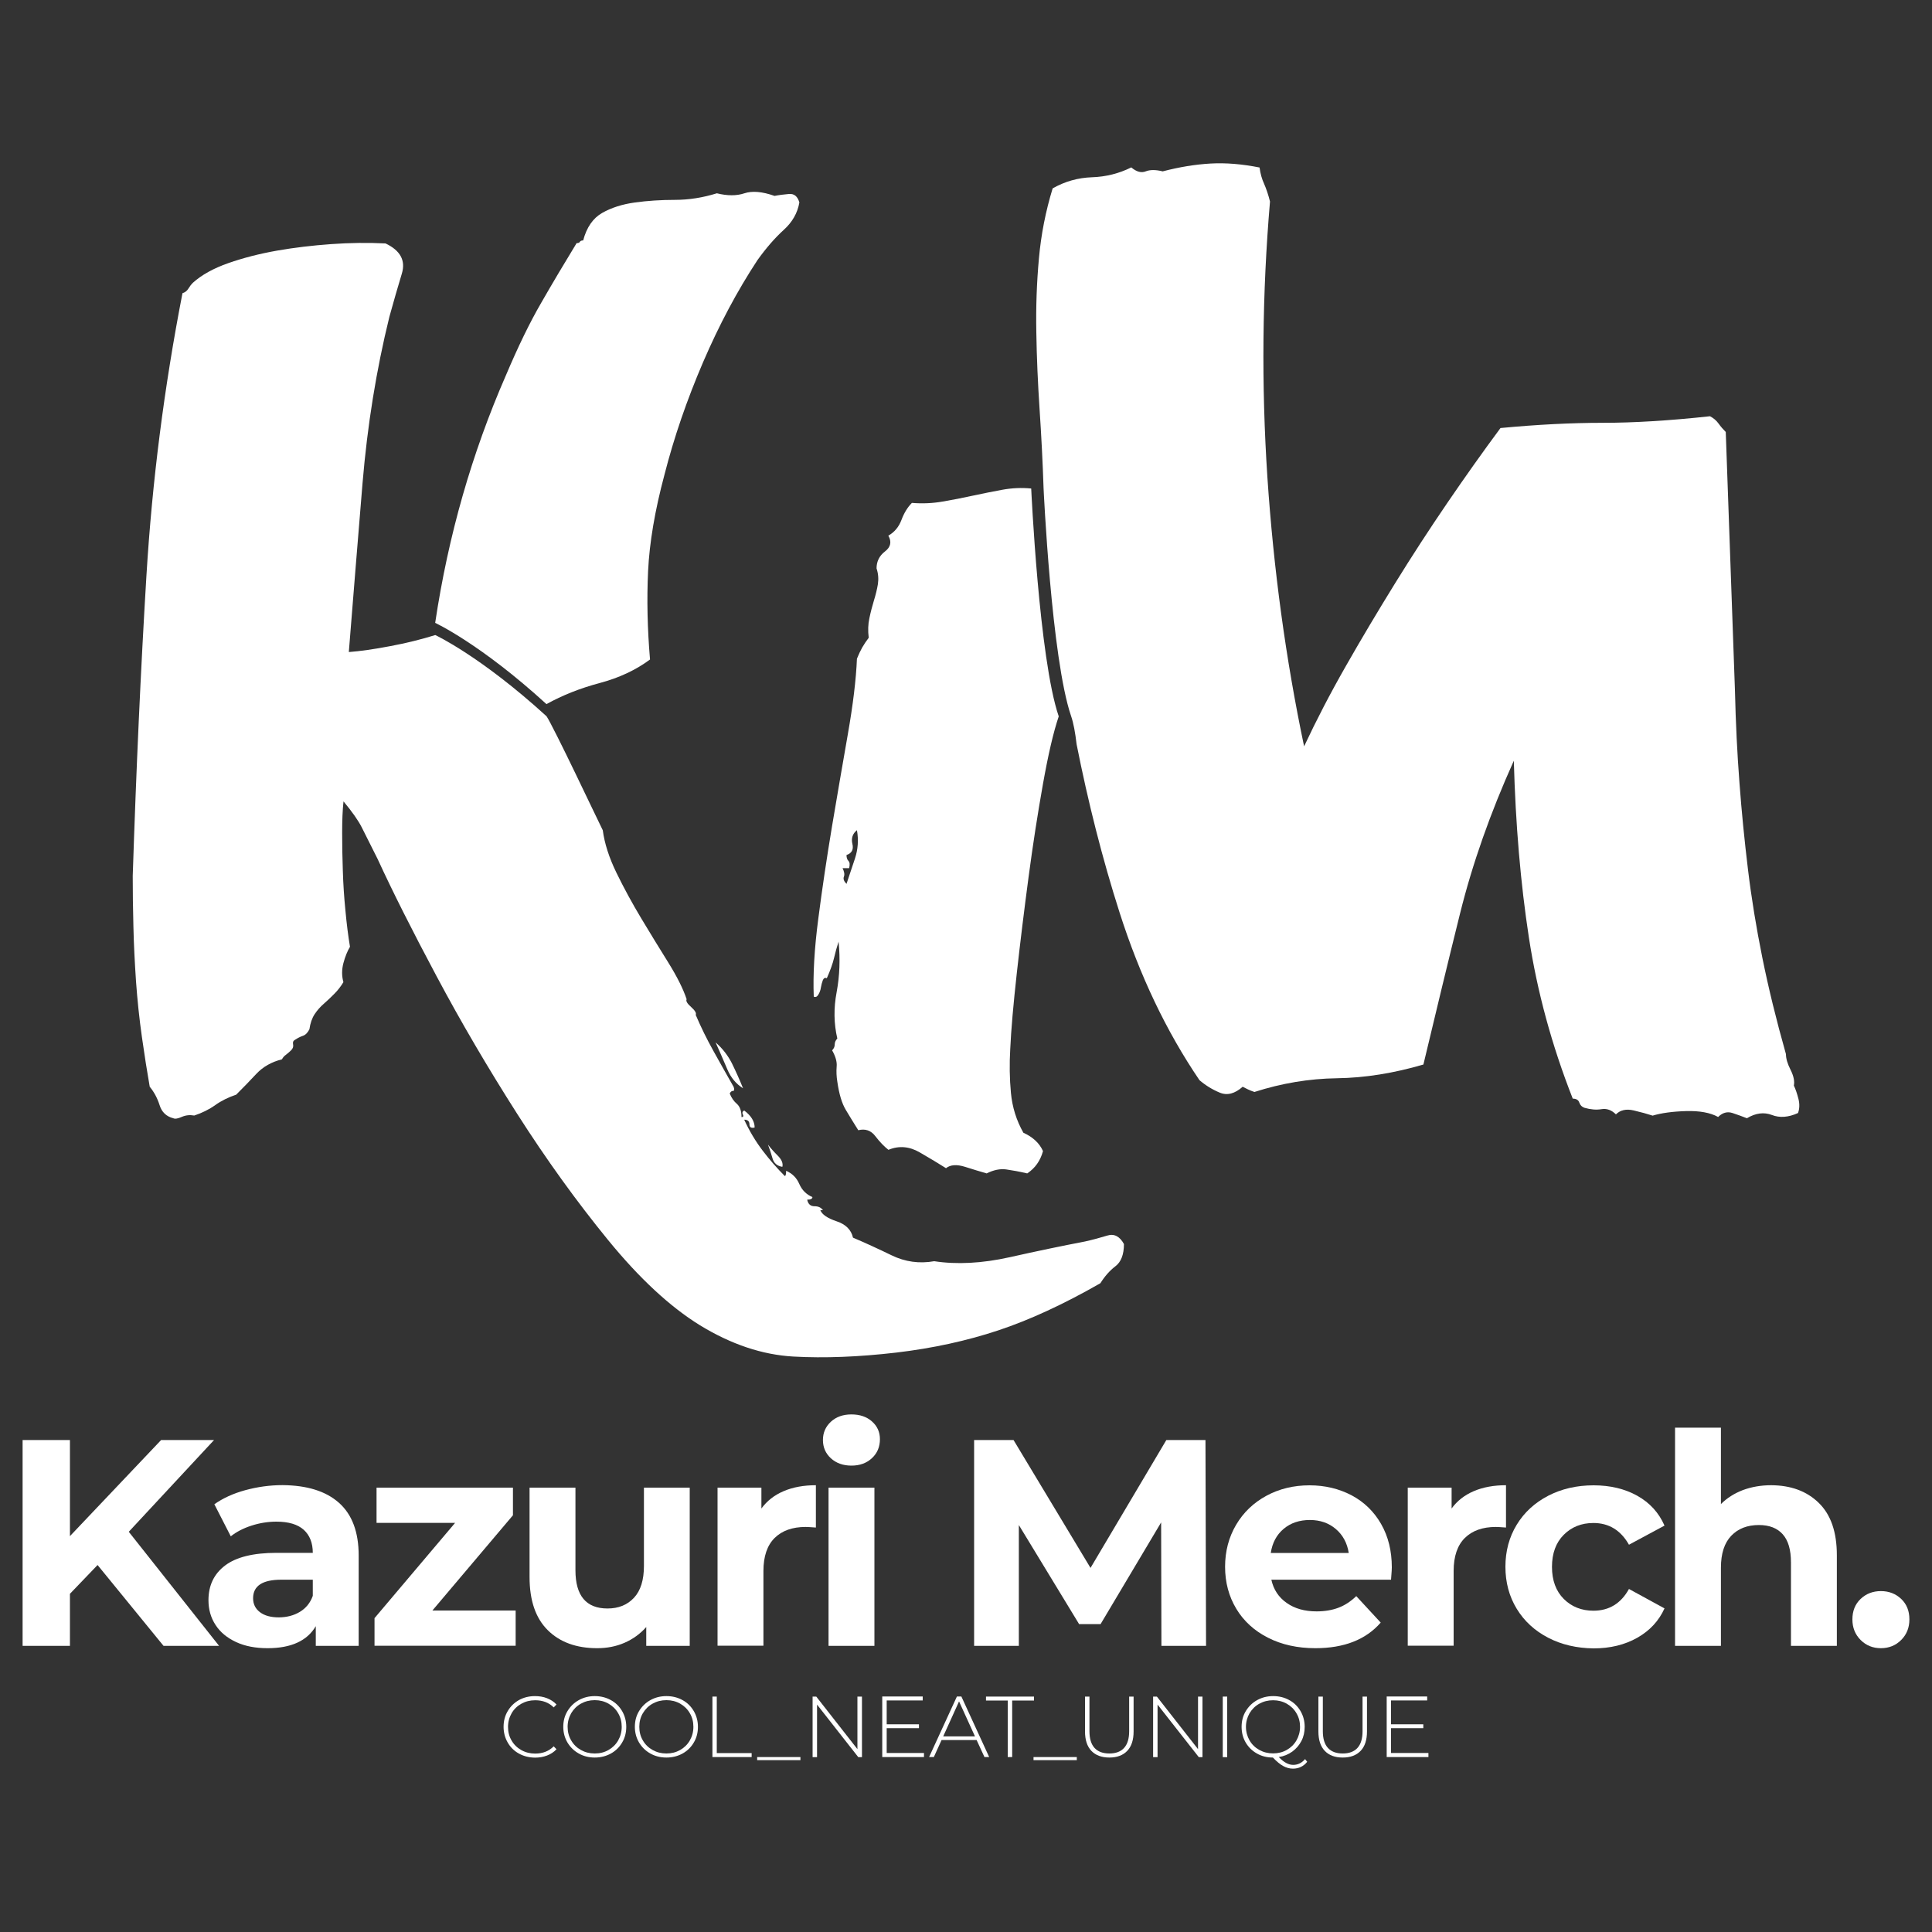 <?xml version="1.0" encoding="utf-8"?>
<!-- Generator: Adobe Illustrator 27.4.0, SVG Export Plug-In . SVG Version: 6.00 Build 0)  -->
<svg version="1.1" id="Layer_1" xmlns="http://www.w3.org/2000/svg" xmlns:xlink="http://www.w3.org/1999/xlink" x="0px" y="0px"
	 viewBox="0 0 200 200" style="enable-background:new 0 0 200 200;" xml:space="preserve">
<rect x="0" y="0" width="200" height="200" fill="#333333" stroke="none"/>
<style type="text/css">
	.st0{fill:#FFFFFF;}
</style>
<g>
	<path class="st0" d="M10.1,162.01l-2.86,2.98v5.39h-4.9v-21.31h4.9v9.95l9.44-9.95h5.48l-8.83,9.5l9.35,11.81h-5.75L10.1,162.01z"
		/>
	<path class="st0" d="M35.09,155.57c1.36,1.21,2.04,3.03,2.04,5.46v9.35h-4.44v-2.04c-0.89,1.52-2.56,2.28-4.99,2.28
		c-1.26,0-2.35-0.21-3.27-0.64c-0.92-0.43-1.63-1.01-2.12-1.77c-0.49-0.75-0.73-1.6-0.73-2.56c0-1.52,0.57-2.72,1.72-3.59
		c1.15-0.87,2.92-1.31,5.31-1.31h3.77c0-1.03-0.32-1.83-0.94-2.39c-0.63-0.56-1.57-0.84-2.83-0.84c-0.87,0-1.73,0.14-2.57,0.41
		c-0.84,0.27-1.56,0.64-2.15,1.11l-1.7-3.32c0.89-0.63,1.96-1.12,3.21-1.46c1.25-0.34,2.53-0.52,3.85-0.52
		C31.78,153.76,33.73,154.36,35.09,155.57z M31.04,166.86c0.63-0.38,1.08-0.93,1.34-1.66v-1.67h-3.26c-1.95,0-2.92,0.64-2.92,1.92
		c0,0.61,0.24,1.09,0.72,1.45c0.48,0.36,1.13,0.53,1.96,0.53C29.69,167.42,30.41,167.24,31.04,166.86z"/>
	<path class="st0" d="M53.38,166.72v3.65H38.77v-2.86l8.34-9.86h-8.13V154h14.12v2.86l-8.34,9.86H53.38z"/>
	<path class="st0" d="M71.4,154v16.38h-4.5v-1.95c-0.63,0.71-1.38,1.25-2.25,1.63c-0.87,0.38-1.82,0.56-2.83,0.56
		c-2.15,0-3.86-0.62-5.11-1.86c-1.26-1.24-1.89-3.07-1.89-5.51V154h4.75v8.55c0,2.64,1.11,3.96,3.32,3.96
		c1.14,0,2.05-0.37,2.74-1.11c0.69-0.74,1.03-1.84,1.03-3.3V154H71.4z"/>
	<path class="st0" d="M81.13,154.36c0.96-0.41,2.07-0.61,3.33-0.61v4.38c-0.53-0.04-0.88-0.06-1.07-0.06c-1.36,0-2.43,0.38-3.2,1.14
		c-0.77,0.76-1.16,1.9-1.16,3.42v7.73h-4.75V154h4.54v2.16C79.4,155.37,80.16,154.77,81.13,154.36z"/>
	<path class="st0" d="M86.01,150.96c-0.55-0.51-0.82-1.14-0.82-1.89c0-0.75,0.27-1.38,0.82-1.89c0.55-0.51,1.26-0.76,2.13-0.76
		c0.87,0,1.58,0.24,2.13,0.73c0.55,0.49,0.82,1.1,0.82,1.83c0,0.79-0.27,1.45-0.82,1.96c-0.55,0.52-1.26,0.78-2.13,0.78
		C87.27,151.72,86.56,151.46,86.01,150.96z M85.77,154h4.75v16.38h-4.75V154z"/>
	<path class="st0" d="M120.23,170.38l-0.03-12.78l-6.27,10.53h-2.22l-6.24-10.26v12.51h-4.63v-21.31h4.08l7.97,13.24l7.85-13.24
		h4.05l0.06,21.31H120.23z"/>
	<path class="st0" d="M144,163.53h-12.39c0.22,1.01,0.75,1.82,1.58,2.4c0.83,0.59,1.87,0.88,3.1,0.88c0.85,0,1.61-0.13,2.27-0.38
		c0.66-0.25,1.27-0.65,1.84-1.2l2.53,2.74c-1.54,1.77-3.8,2.65-6.76,2.65c-1.85,0-3.48-0.36-4.9-1.08s-2.52-1.72-3.29-3
		c-0.77-1.28-1.16-2.73-1.16-4.35c0-1.6,0.38-3.05,1.14-4.34c0.76-1.29,1.81-2.29,3.14-3.01c1.33-0.72,2.82-1.08,4.46-1.08
		c1.6,0,3.05,0.35,4.35,1.03c1.3,0.69,2.32,1.68,3.06,2.97c0.74,1.29,1.11,2.79,1.11,4.49C144.09,162.31,144.06,162.74,144,163.53z
		 M132.89,158.26c-0.73,0.61-1.18,1.44-1.34,2.5h8.07c-0.16-1.03-0.61-1.86-1.34-2.48c-0.73-0.62-1.62-0.93-2.68-0.93
		C134.52,157.35,133.62,157.65,132.89,158.26z"/>
	<path class="st0" d="M152.57,154.36c0.96-0.41,2.07-0.61,3.33-0.61v4.38c-0.53-0.04-0.88-0.06-1.06-0.06
		c-1.36,0-2.43,0.38-3.2,1.14c-0.77,0.76-1.16,1.9-1.16,3.42v7.73h-4.75V154h4.54v2.16C150.84,155.37,151.61,154.77,152.57,154.36z"
		/>
	<path class="st0" d="M160.27,169.54c-1.39-0.72-2.48-1.72-3.26-3c-0.78-1.28-1.17-2.73-1.17-4.35c0-1.62,0.39-3.07,1.17-4.35
		c0.78-1.28,1.87-2.28,3.26-3c1.39-0.72,2.96-1.08,4.7-1.08c1.72,0,3.23,0.36,4.52,1.08c1.29,0.72,2.23,1.75,2.82,3.09l-3.68,1.98
		c-0.85-1.5-2.08-2.25-3.68-2.25c-1.24,0-2.26,0.41-3.07,1.22c-0.81,0.81-1.22,1.92-1.22,3.32c0,1.4,0.41,2.51,1.22,3.32
		c0.81,0.81,1.84,1.22,3.07,1.22c1.62,0,2.85-0.75,3.68-2.25l3.68,2.01c-0.59,1.3-1.53,2.31-2.82,3.04c-1.29,0.73-2.8,1.1-4.52,1.1
		C163.23,170.62,161.66,170.26,160.27,169.54z"/>
	<path class="st0" d="M188.28,155.58c1.25,1.22,1.87,3.02,1.87,5.42v9.38h-4.75v-8.64c0-1.3-0.28-2.27-0.85-2.91
		c-0.57-0.64-1.39-0.96-2.47-0.96c-1.2,0-2.15,0.37-2.86,1.11c-0.71,0.74-1.07,1.84-1.07,3.3v8.1h-4.75v-22.59h4.75v7.91
		c0.63-0.63,1.39-1.11,2.28-1.45c0.89-0.33,1.87-0.5,2.92-0.5C185.39,153.76,187.03,154.36,188.28,155.58z"/>
	<path class="st0" d="M192.61,169.77c-0.57-0.57-0.85-1.28-0.85-2.13c0-0.87,0.28-1.58,0.85-2.12c0.57-0.54,1.27-0.81,2.1-0.81
		c0.83,0,1.53,0.27,2.1,0.81c0.57,0.54,0.85,1.24,0.85,2.12c0,0.85-0.28,1.56-0.85,2.13c-0.57,0.57-1.27,0.85-2.1,0.85
		C193.88,170.62,193.18,170.34,192.61,169.77z"/>
</g>
<g>
	<path class="st0" d="M53.72,181.53c-0.49-0.27-0.88-0.65-1.16-1.14c-0.28-0.48-0.43-1.03-0.43-1.63s0.14-1.15,0.43-1.63
		c0.28-0.48,0.67-0.86,1.16-1.14c0.49-0.27,1.05-0.41,1.66-0.41c0.45,0,0.87,0.07,1.25,0.22c0.38,0.15,0.71,0.36,0.98,0.65
		l-0.29,0.3c-0.5-0.5-1.14-0.74-1.92-0.74c-0.53,0-1,0.12-1.43,0.36c-0.43,0.24-0.77,0.57-1.01,0.99c-0.24,0.42-0.37,0.89-0.37,1.41
		s0.12,0.99,0.37,1.41c0.24,0.42,0.58,0.75,1.01,0.99c0.43,0.24,0.91,0.36,1.43,0.36c0.78,0,1.42-0.25,1.92-0.75l0.29,0.3
		c-0.27,0.29-0.59,0.5-0.98,0.65s-0.8,0.22-1.25,0.22C54.76,181.94,54.21,181.8,53.72,181.53z"/>
	<path class="st0" d="M59.91,181.52c-0.5-0.28-0.88-0.66-1.17-1.14c-0.28-0.48-0.43-1.02-0.43-1.62c0-0.6,0.14-1.14,0.43-1.62
		s0.67-0.86,1.17-1.14c0.5-0.28,1.05-0.42,1.66-0.42c0.61,0,1.17,0.14,1.66,0.41c0.5,0.27,0.88,0.65,1.17,1.14
		c0.28,0.48,0.43,1.03,0.43,1.63s-0.14,1.15-0.43,1.63c-0.28,0.48-0.67,0.86-1.17,1.14c-0.5,0.27-1.05,0.41-1.66,0.41
		C60.96,181.94,60.4,181.8,59.91,181.52z M62.99,181.16c0.42-0.24,0.76-0.57,1-0.99c0.24-0.42,0.37-0.89,0.37-1.41
		s-0.12-0.99-0.37-1.41c-0.24-0.42-0.58-0.75-1-0.99c-0.42-0.24-0.9-0.36-1.42-0.36c-0.53,0-1,0.12-1.43,0.36
		c-0.43,0.24-0.76,0.57-1.01,0.99c-0.24,0.42-0.37,0.89-0.37,1.41s0.12,0.99,0.37,1.41c0.24,0.42,0.58,0.75,1.01,0.99
		c0.43,0.24,0.9,0.36,1.43,0.36C62.1,181.52,62.57,181.4,62.99,181.16z"/>
	<path class="st0" d="M67.32,181.52c-0.5-0.28-0.88-0.66-1.17-1.14c-0.28-0.48-0.43-1.02-0.43-1.62c0-0.6,0.14-1.14,0.43-1.62
		s0.67-0.86,1.17-1.14c0.5-0.28,1.05-0.42,1.67-0.42c0.61,0,1.17,0.14,1.66,0.41c0.5,0.27,0.88,0.65,1.17,1.14
		c0.28,0.48,0.43,1.03,0.43,1.63s-0.14,1.15-0.43,1.63c-0.28,0.48-0.67,0.86-1.17,1.14c-0.5,0.27-1.05,0.41-1.66,0.41
		C68.37,181.94,67.81,181.8,67.32,181.52z M70.41,181.16c0.42-0.24,0.76-0.57,1-0.99c0.24-0.42,0.37-0.89,0.37-1.41
		s-0.12-0.99-0.37-1.41c-0.24-0.42-0.58-0.75-1-0.99c-0.42-0.24-0.9-0.36-1.42-0.36c-0.53,0-1,0.12-1.43,0.36
		c-0.43,0.24-0.76,0.57-1.01,0.99s-0.37,0.89-0.37,1.41s0.12,0.99,0.37,1.41c0.24,0.42,0.58,0.75,1.01,0.99
		c0.43,0.24,0.9,0.36,1.43,0.36C69.51,181.52,69.98,181.4,70.41,181.16z"/>
	<path class="st0" d="M73.74,175.63h0.46v5.85h3.61v0.41h-4.06V175.63z"/>
	<path class="st0" d="M78.38,181.89h4.48v0.32h-4.48V181.89z"/>
	<path class="st0" d="M89.23,175.63v6.27h-0.38l-4.27-5.44v5.44h-0.46v-6.27h0.38l4.26,5.44v-5.44H89.23z"/>
	<path class="st0" d="M95.65,181.48v0.41h-4.32v-6.27h4.19v0.41h-3.73v2.47h3.34v0.4h-3.34v2.57H95.65z"/>
	<path class="st0" d="M101.1,180.13h-3.63l-0.8,1.76h-0.49l2.88-6.27h0.46l2.88,6.27h-0.49L101.1,180.13z M100.93,179.75l-1.65-3.62
		l-1.64,3.62H100.93z"/>
	<path class="st0" d="M104.33,176.04h-2.26v-0.41h4.97v0.41h-2.26v5.85h-0.46V176.04z"/>
	<path class="st0" d="M106.99,181.89h4.48v0.32h-4.48V181.89z"/>
	<path class="st0" d="M112.98,181.25c-0.44-0.46-0.66-1.13-0.66-2.01v-3.61h0.46v3.59c0,0.77,0.18,1.35,0.53,1.73
		c0.35,0.38,0.86,0.57,1.53,0.57c0.66,0,1.17-0.19,1.52-0.57c0.35-0.38,0.53-0.96,0.53-1.73v-3.59h0.46v3.61
		c0,0.88-0.22,1.55-0.66,2.01c-0.44,0.46-1.06,0.69-1.85,0.69S113.42,181.71,112.98,181.25z"/>
	<path class="st0" d="M124.48,175.63v6.27h-0.38l-4.27-5.44v5.44h-0.46v-6.27h0.39l4.26,5.44v-5.44H124.48z"/>
	<path class="st0" d="M126.58,175.63h0.46v6.27h-0.46V175.63z"/>
	<path class="st0" d="M135.32,182.38c-0.18,0.23-0.4,0.41-0.65,0.53c-0.25,0.12-0.53,0.18-0.82,0.18c-0.35,0-0.68-0.09-1.01-0.27
		c-0.33-0.18-0.68-0.47-1.07-0.88c-0.61,0-1.17-0.14-1.66-0.42c-0.49-0.28-0.88-0.66-1.16-1.14c-0.28-0.48-0.42-1.02-0.42-1.62
		c0-0.6,0.14-1.14,0.43-1.62s0.67-0.86,1.17-1.14c0.5-0.28,1.05-0.42,1.67-0.42c0.61,0,1.17,0.14,1.66,0.41
		c0.5,0.27,0.88,0.65,1.17,1.14c0.28,0.48,0.43,1.03,0.43,1.63c0,0.54-0.11,1.03-0.34,1.47c-0.23,0.44-0.55,0.81-0.95,1.1
		c-0.41,0.29-0.87,0.48-1.39,0.56c0.51,0.54,1.01,0.81,1.49,0.81c0.48,0,0.89-0.2,1.23-0.6L135.32,182.38z M129.35,180.16
		c0.24,0.42,0.58,0.75,1.01,0.99c0.43,0.24,0.9,0.36,1.43,0.36c0.52,0,1-0.12,1.42-0.36c0.42-0.24,0.76-0.57,1-0.99
		c0.24-0.42,0.37-0.89,0.37-1.4s-0.12-0.98-0.37-1.4c-0.24-0.42-0.58-0.75-1-0.99c-0.42-0.24-0.9-0.36-1.42-0.36
		c-0.53,0-1,0.12-1.43,0.36s-0.76,0.57-1.01,0.99c-0.24,0.42-0.37,0.89-0.37,1.4S129.11,179.74,129.35,180.16z"/>
	<path class="st0" d="M137.14,181.25c-0.44-0.46-0.66-1.13-0.66-2.01v-3.61h0.46v3.59c0,0.77,0.18,1.35,0.53,1.73
		c0.35,0.38,0.86,0.57,1.53,0.57c0.66,0,1.17-0.19,1.52-0.57c0.35-0.38,0.53-0.96,0.53-1.73v-3.59h0.46v3.61
		c0,0.88-0.22,1.55-0.66,2.01c-0.44,0.46-1.06,0.69-1.85,0.69C138.2,181.94,137.58,181.71,137.14,181.25z"/>
	<path class="st0" d="M147.87,181.48v0.41h-4.32v-6.27h4.19v0.41H144v2.47h3.34v0.4H144v2.57H147.87z"/>
</g>
<g>
	<path class="st0" d="M186.17,113.74c-0.14-0.54-0.29-0.99-0.47-1.36c0.09-0.45-0.02-0.99-0.34-1.63c-0.32-0.63-0.48-1.17-0.48-1.63
		c-1-3.53-1.81-6.85-2.44-9.96c-0.63-3.12-1.13-6.17-1.49-9.15c-0.36-2.98-0.66-5.97-0.88-8.95c-0.23-2.98-0.39-6.19-0.47-9.63
		l-0.95-26.71c-0.27-0.27-0.52-0.56-0.75-0.88c-0.23-0.32-0.52-0.56-0.88-0.75c-4.16,0.45-7.86,0.68-11.12,0.68
		s-6.78,0.18-10.57,0.54c-1.81,2.44-3.64,5.02-5.49,7.73c-1.85,2.71-3.66,5.49-5.42,8.34c-1.76,2.85-3.46,5.69-5.08,8.54
		c-1.63,2.85-3.07,5.63-4.34,8.34c-1.9-9.04-3.16-18.32-3.8-27.86c-0.63-9.53-0.54-19.05,0.27-28.54c-0.18-0.72-0.39-1.33-0.61-1.83
		c-0.23-0.5-0.39-1.06-0.47-1.69c-1.81-0.36-3.5-0.5-5.08-0.41c-1.58,0.09-3.23,0.36-4.95,0.81c-0.72-0.18-1.31-0.18-1.76,0
		c-0.45,0.18-0.95,0.05-1.49-0.41c-1.27,0.63-2.62,0.97-4.07,1.02c-1.45,0.05-2.8,0.43-4.07,1.15c-0.72,2.35-1.2,4.77-1.42,7.25
		c-0.23,2.49-0.32,5.04-0.27,7.66c0.04,2.62,0.16,5.29,0.34,8c0.18,2.71,0.32,5.42,0.41,8.13c0,0,0.81,17.64,2.85,23.59
		c0.25,0.72,0.43,1.72,0.57,2.92c1.19,6,2.66,11.82,4.45,17.42c2.08,6.51,4.83,12.29,8.27,17.35c0.63,0.54,1.33,0.97,2.1,1.29
		c0.77,0.32,1.56,0.11,2.37-0.61c0.18,0.09,0.36,0.18,0.54,0.27c0.18,0.09,0.41,0.18,0.68,0.27c2.8-0.9,5.65-1.38,8.54-1.42
		c2.89-0.04,5.87-0.52,8.95-1.42c1.27-5.33,2.53-10.55,3.8-15.66c1.27-5.11,3.12-10.37,5.56-15.79c0.18,6.6,0.7,12.7,1.56,18.3
		c0.86,5.61,2.37,11.16,4.54,16.68c0.36,0,0.59,0.14,0.68,0.41c0.09,0.27,0.27,0.45,0.54,0.54c0.63,0.18,1.22,0.23,1.76,0.14
		c0.54-0.09,1.04,0.09,1.49,0.54c0.45-0.45,1.06-0.59,1.83-0.41c0.77,0.18,1.42,0.36,1.97,0.54c0.9-0.27,2.06-0.43,3.46-0.47
		c1.4-0.04,2.51,0.16,3.32,0.61c0.45-0.45,0.95-0.59,1.49-0.41c0.54,0.18,1.04,0.36,1.49,0.54c0.9-0.54,1.76-0.65,2.58-0.34
		c0.81,0.32,1.72,0.25,2.71-0.2C186.29,114.78,186.31,114.28,186.17,113.74z"/>
	<path class="st0" d="M103.76,50.7c-1,0.18-2.01,0.39-3.05,0.61c-1.04,0.23-2.08,0.43-3.12,0.61c-1.04,0.18-2.1,0.23-3.19,0.14
		c-0.45,0.45-0.81,1.04-1.08,1.76c-0.27,0.72-0.72,1.27-1.36,1.63c0.36,0.63,0.25,1.18-0.34,1.63c-0.59,0.45-0.88,1.04-0.88,1.76
		c0.18,0.54,0.22,1.08,0.14,1.63c-0.09,0.54-0.23,1.11-0.41,1.69c-0.18,0.59-0.34,1.2-0.47,1.83c-0.14,0.63-0.16,1.31-0.07,2.03
		c-0.27,0.36-0.5,0.7-0.68,1.02c-0.18,0.32-0.36,0.7-0.54,1.15c-0.09,2.17-0.41,4.79-0.95,7.86c-0.54,3.07-1.08,6.24-1.63,9.49
		c-0.54,3.25-1.02,6.44-1.42,9.56c-0.41,3.12-0.56,5.81-0.47,8.07c0.18,0.09,0.34,0.02,0.47-0.2c0.14-0.22,0.23-0.47,0.27-0.75
		c0.05-0.27,0.11-0.52,0.2-0.75c0.09-0.22,0.23-0.29,0.41-0.2c0.36-0.81,0.61-1.51,0.75-2.1c0.14-0.59,0.29-1.15,0.47-1.69
		c0.18,1.81,0.11,3.55-0.2,5.22c-0.32,1.67-0.29,3.28,0.07,4.81c-0.18,0.18-0.27,0.39-0.27,0.61c0,0.23-0.09,0.43-0.27,0.61
		c0.36,0.63,0.52,1.2,0.47,1.69c-0.04,0.5-0.02,1.02,0.07,1.56c0.18,1.27,0.47,2.24,0.88,2.92c0.41,0.68,0.83,1.38,1.29,2.1
		c0.72-0.18,1.31,0.02,1.76,0.61c0.45,0.59,0.9,1.06,1.36,1.42c1.08-0.45,2.17-0.36,3.25,0.27c1.08,0.63,1.99,1.17,2.71,1.63
		c0.45-0.36,1.11-0.41,1.97-0.14c0.86,0.27,1.6,0.5,2.24,0.68c0.72-0.36,1.4-0.5,2.03-0.41c0.63,0.09,1.36,0.22,2.17,0.41
		c0.81-0.54,1.36-1.31,1.63-2.31c-0.36-0.81-1.04-1.45-2.03-1.9c-0.72-1.27-1.15-2.64-1.29-4.13c-0.14-1.49-0.16-3-0.07-4.54
		c0.09-1.99,0.32-4.61,0.68-7.86c0.36-3.25,0.77-6.58,1.22-9.96c0.45-3.39,0.95-6.6,1.49-9.63c0.54-3.03,1.08-5.36,1.63-6.98
		c-2.04-5.95-2.85-23.59-2.85-23.59C105.75,50.47,104.75,50.52,103.76,50.7z M88.51,88.86c-0.32,0.95-0.61,1.83-0.88,2.64
		c-0.27-0.27-0.36-0.52-0.27-0.75c0.09-0.22,0.04-0.52-0.14-0.88h0.68c0.09-0.36,0.07-0.61-0.07-0.75c-0.14-0.14-0.2-0.34-0.2-0.61
		c0.54-0.18,0.75-0.56,0.61-1.15c-0.14-0.59,0.02-1.06,0.47-1.42C88.89,86.94,88.82,87.91,88.51,88.86z"/>
	<path class="st0" d="M114.61,127.91c-0.72,0.22-1.49,0.43-2.3,0.61c-2.35,0.45-4.95,0.99-7.8,1.63c-2.85,0.63-5.45,0.77-7.8,0.41
		c-1.54,0.27-3.01,0.07-4.41-0.61c-1.4-0.68-2.73-1.29-4-1.83c-0.18-0.81-0.75-1.38-1.69-1.69c-0.95-0.32-1.51-0.7-1.69-1.15h0.27
		c-0.18-0.27-0.47-0.41-0.88-0.41s-0.66-0.23-0.75-0.68c0.36,0,0.54-0.09,0.54-0.27c-0.63-0.27-1.08-0.72-1.36-1.36
		c-0.27-0.63-0.72-1.08-1.36-1.36c0,0.36-0.05,0.54-0.14,0.54c-0.81-0.81-1.58-1.69-2.3-2.64c-0.72-0.95-1.36-2.01-1.9-3.19
		c0.36,0,0.54,0.16,0.54,0.47c0,0.32,0.18,0.43,0.54,0.34c0-0.63-0.36-1.22-1.08-1.76c-0.18,0.09-0.23,0.23-0.14,0.41
		c0.09,0.18,0.04,0.27-0.14,0.27c0-0.63-0.16-1.08-0.47-1.36c-0.32-0.27-0.57-0.63-0.75-1.08c0.09-0.18,0.2-0.27,0.34-0.27
		s0.16-0.14,0.07-0.41c-0.72-1.26-1.42-2.51-2.1-3.73c-0.68-1.22-1.29-2.46-1.83-3.73c0.09-0.18-0.07-0.45-0.47-0.81
		c-0.41-0.36-0.57-0.63-0.47-0.81c-0.36-1.08-1-2.35-1.9-3.8c-0.9-1.44-1.83-2.96-2.78-4.54c-0.95-1.58-1.81-3.16-2.58-4.74
		c-0.77-1.58-1.24-3.05-1.42-4.41c-0.18-0.36-0.54-1.11-1.08-2.24c-0.54-1.13-1.13-2.35-1.76-3.66c-0.63-1.31-1.24-2.55-1.83-3.73
		c-0.59-1.17-0.97-1.9-1.15-2.17c-6.84-6.24-11.52-8.41-11.52-8.41c-1.45,0.45-3.01,0.84-4.68,1.15c-1.67,0.32-3.1,0.52-4.27,0.61
		c0.45-5.69,0.93-11.52,1.42-17.49c0.5-5.97,1.42-11.7,2.78-17.22c0.45-1.63,0.88-3.12,1.29-4.47c0.41-1.36-0.16-2.39-1.69-3.12
		c-1.81-0.09-3.68-0.07-5.63,0.07c-1.94,0.14-3.82,0.36-5.63,0.68c-1.81,0.32-3.48,0.75-5.02,1.29c-1.54,0.54-2.76,1.22-3.66,2.03
		c-0.18,0.18-0.34,0.39-0.47,0.61c-0.14,0.23-0.34,0.39-0.61,0.47c-1.9,9.76-3.14,19.5-3.73,29.22c-0.59,9.72-1.06,20.09-1.42,31.11
		c0,1.63,0.02,3.37,0.07,5.22c0.04,1.85,0.14,3.75,0.27,5.69c0.14,1.94,0.34,3.86,0.61,5.76c0.27,1.9,0.54,3.62,0.81,5.15
		c0.45,0.54,0.79,1.18,1.02,1.9c0.22,0.72,0.7,1.18,1.42,1.36c0.18,0.09,0.47,0.04,0.88-0.14c0.41-0.18,0.83-0.22,1.29-0.14
		c0.81-0.27,1.54-0.63,2.17-1.08c0.63-0.45,1.36-0.81,2.17-1.08c0.72-0.72,1.42-1.44,2.1-2.17c0.68-0.72,1.56-1.22,2.64-1.49
		c0.09-0.18,0.22-0.34,0.41-0.47c0.18-0.14,0.36-0.29,0.54-0.47c0.18-0.18,0.25-0.38,0.2-0.61c-0.05-0.22,0.02-0.38,0.2-0.47
		c0.27-0.18,0.54-0.32,0.81-0.41c0.27-0.09,0.5-0.32,0.68-0.68c0.09-0.63,0.27-1.15,0.54-1.56c0.27-0.41,0.59-0.77,0.95-1.08
		c0.36-0.32,0.72-0.65,1.08-1.02c0.36-0.36,0.68-0.77,0.95-1.22c-0.18-0.63-0.18-1.29,0-1.97c0.18-0.68,0.41-1.24,0.68-1.69
		c-0.18-1.08-0.34-2.33-0.47-3.73c-0.14-1.4-0.23-2.78-0.27-4.14c-0.05-1.36-0.07-2.66-0.07-3.93c0-1.26,0.04-2.35,0.14-3.25
		c0.9,1.08,1.54,1.99,1.9,2.71c0.36,0.72,0.9,1.81,1.63,3.25c1.54,3.35,3.57,7.39,6.1,12.13c2.53,4.75,5.31,9.49,8.34,14.24
		c3.03,4.75,6.17,9.1,9.42,13.08c3.25,3.98,6.42,6.91,9.49,8.81c3.25,1.99,6.48,3.07,9.69,3.25c3.21,0.18,6.76,0.04,10.64-0.41
		c3.8-0.45,7.32-1.22,10.57-2.3c3.25-1.08,6.78-2.71,10.57-4.88c0.45-0.72,0.97-1.31,1.56-1.76c0.59-0.45,0.88-1.22,0.88-2.3
		C115.91,127.98,115.33,127.68,114.61,127.91z"/>
	<path class="st0" d="M75.29,110.69c0.36,0.86,0.9,1.51,1.63,1.97c-0.36-0.9-0.75-1.76-1.15-2.58c-0.41-0.81-0.97-1.54-1.69-2.17
		C74.52,108.91,74.93,109.83,75.29,110.69z"/>
	<path class="st0" d="M79.97,119.91c0.14,0.5,0.47,0.79,1.02,0.88c0.09-0.36-0.07-0.75-0.47-1.15c-0.41-0.41-0.75-0.79-1.02-1.15
		C79.67,118.94,79.83,119.41,79.97,119.91z"/>
	<path class="st0" d="M62.07,70.71c2.03-0.54,3.77-1.36,5.22-2.44c-0.27-3.16-0.34-6.21-0.2-9.15c0.14-2.94,0.7-6.26,1.69-9.96
		c0.99-3.88,2.33-7.77,4-11.66c1.67-3.88,3.55-7.41,5.63-10.57c0.9-1.26,1.81-2.3,2.71-3.12c0.9-0.81,1.44-1.76,1.63-2.85
		c-0.18-0.63-0.54-0.93-1.08-0.88c-0.54,0.05-1.04,0.11-1.49,0.2c-1.27-0.45-2.31-0.54-3.12-0.27c-0.81,0.27-1.76,0.27-2.85,0
		c-1.45,0.45-2.89,0.68-4.34,0.68c-1.45,0-2.83,0.09-4.14,0.27c-1.31,0.18-2.44,0.54-3.39,1.08c-0.95,0.54-1.61,1.49-1.97,2.85
		c-0.18,0-0.29,0.05-0.34,0.14c-0.05,0.09-0.16,0.14-0.34,0.14c-1.27,2.08-2.49,4.13-3.66,6.17c-1.18,2.03-2.4,4.54-3.66,7.52
		c-3.52,8.05-5.97,16.59-7.32,25.62c0,0,4.68,2.16,11.52,8.41C58.21,71.98,60.04,71.25,62.07,70.71z"/>
</g>
</svg>
